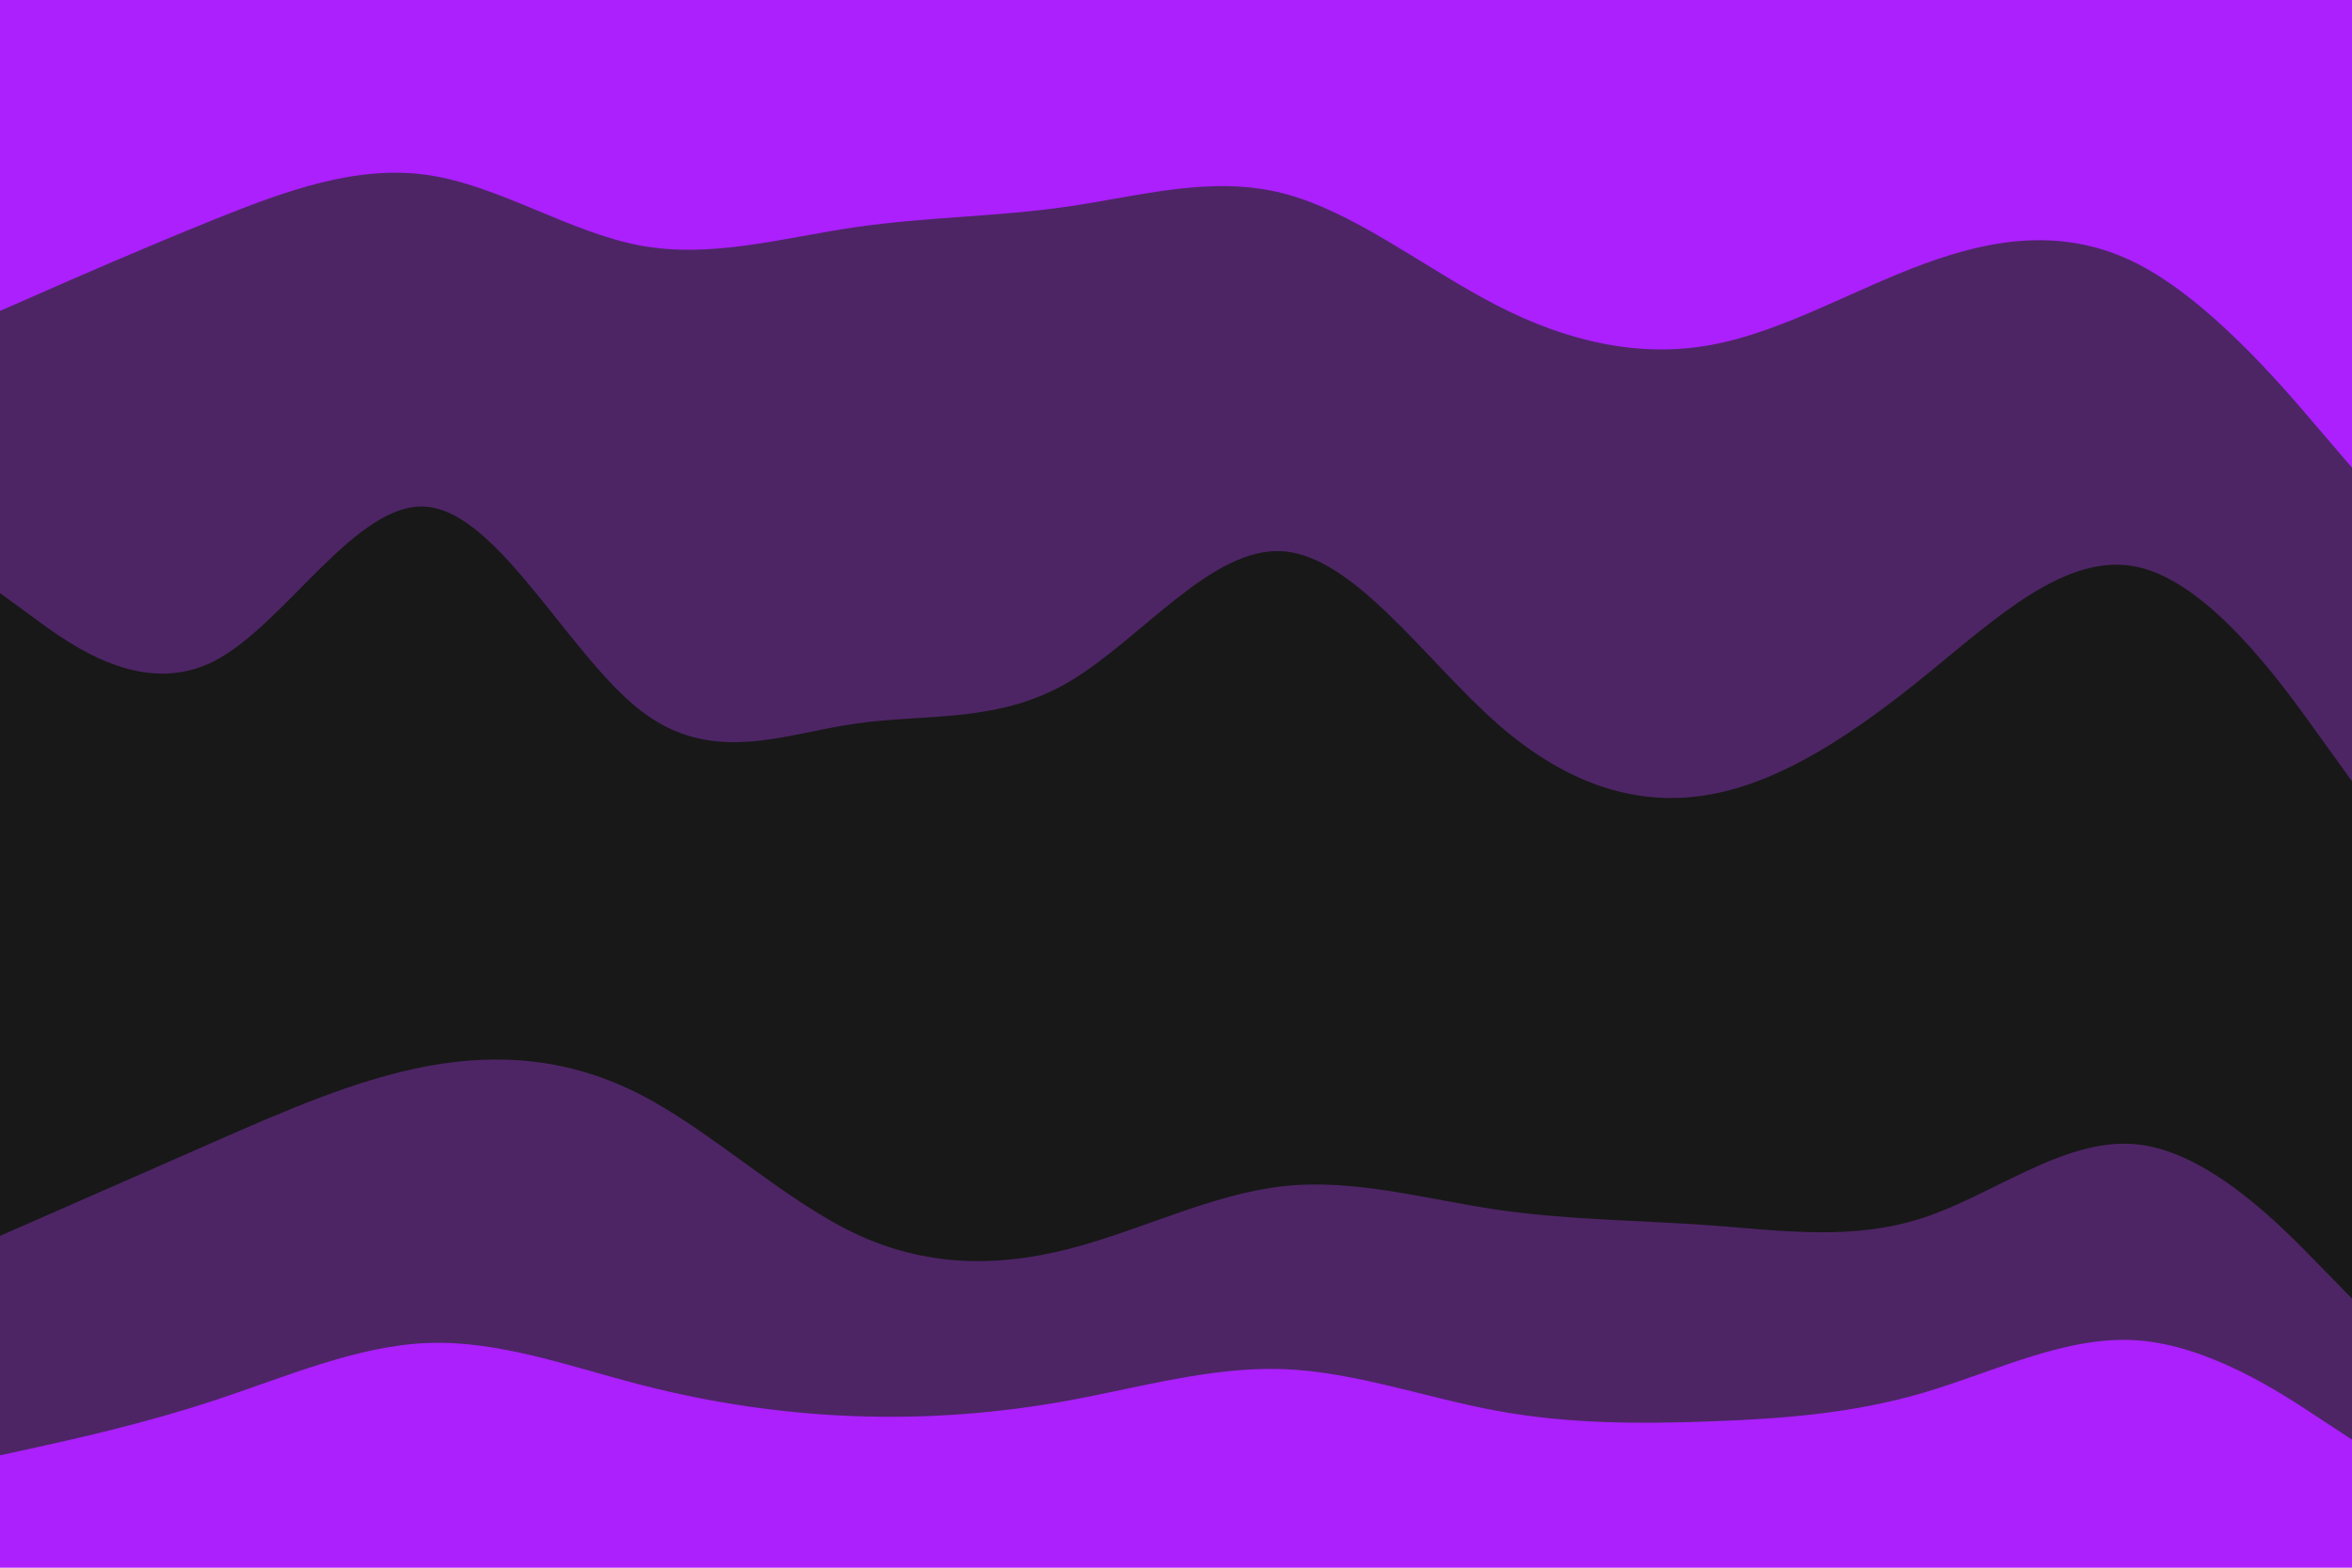<svg id="visual" viewBox="0 0 900 600" width="900" height="600" xmlns="http://www.w3.org/2000/svg" xmlns:xlink="http://www.w3.org/1999/xlink" version="1.1"><path d="M0 121L13.7 115C27.3 109 54.7 97 82 86C109.3 75 136.7 65 163.8 69C191 73 218 91 245.2 96C272.3 101 299.7 93 327 89C354.3 85 381.7 85 409 81C436.3 77 463.7 69 491 76C518.3 83 545.7 105 573 119C600.3 133 627.7 139 654.8 134C682 129 709 113 736.2 103C763.3 93 790.7 89 818 103C845.3 117 872.7 149 886.3 165L900 181L900 0L886.3 0C872.7 0 845.3 0 818 0C790.7 0 763.3 0 736.2 0C709 0 682 0 654.8 0C627.7 0 600.3 0 573 0C545.7 0 518.3 0 491 0C463.7 0 436.3 0 409 0C381.7 0 354.3 0 327 0C299.7 0 272.3 0 245.2 0C218 0 191 0 163.8 0C136.7 0 109.3 0 82 0C54.7 0 27.3 0 13.7 0L0 0Z" fill="#ab20fd"></path><path d="M0 229L13.7 239C27.3 249 54.7 269 82 255C109.3 241 136.7 193 163.8 196C191 199 218 253 245.2 274C272.3 295 299.7 283 327 279C354.3 275 381.7 279 409 263C436.3 247 463.7 211 491 213C518.3 215 545.7 255 573 279C600.3 303 627.7 311 654.8 306C682 301 709 283 736.2 261C763.3 239 790.7 213 818 219C845.3 225 872.7 263 886.3 282L900 301L900 179L886.3 163C872.7 147 845.3 115 818 101C790.7 87 763.3 91 736.2 101C709 111 682 127 654.8 132C627.7 137 600.3 131 573 117C545.7 103 518.3 81 491 74C463.7 67 436.3 75 409 79C381.7 83 354.3 83 327 87C299.7 91 272.3 99 245.2 94C218 89 191 71 163.8 67C136.7 63 109.3 73 82 84C54.7 95 27.3 107 13.7 113L0 119Z" fill="#4d2565"></path><path d="M0 475L13.7 469C27.3 463 54.7 451 82 439C109.3 427 136.7 415 163.8 410C191 405 218 407 245.2 421C272.3 435 299.7 461 327 474C354.3 487 381.7 487 409 480C436.3 473 463.7 459 491 456C518.3 453 545.7 461 573 465C600.3 469 627.7 469 654.8 471C682 473 709 477 736.2 468C763.3 459 790.7 437 818 440C845.3 443 872.7 471 886.3 485L900 499L900 299L886.3 280C872.7 261 845.3 223 818 217C790.7 211 763.3 237 736.2 259C709 281 682 299 654.8 304C627.7 309 600.3 301 573 277C545.7 253 518.3 213 491 211C463.7 209 436.3 245 409 261C381.7 277 354.3 273 327 277C299.7 281 272.3 293 245.2 272C218 251 191 197 163.8 194C136.7 191 109.3 239 82 253C54.7 267 27.3 247 13.7 237L0 227Z" fill="#181818"></path><path d="M0 559L13.7 556C27.3 553 54.7 547 82 538C109.3 529 136.7 517 163.8 516C191 515 218 525 245.2 532C272.3 539 299.7 543 327 544C354.3 545 381.7 543 409 538C436.3 533 463.7 525 491 526C518.3 527 545.7 537 573 542C600.3 547 627.7 547 654.8 546C682 545 709 543 736.2 535C763.3 527 790.7 513 818 515C845.3 517 872.7 535 886.3 544L900 553L900 497L886.3 483C872.7 469 845.3 441 818 438C790.7 435 763.3 457 736.2 466C709 475 682 471 654.8 469C627.7 467 600.3 467 573 463C545.7 459 518.3 451 491 454C463.7 457 436.3 471 409 478C381.7 485 354.3 485 327 472C299.7 459 272.3 433 245.2 419C218 405 191 403 163.8 408C136.7 413 109.3 425 82 437C54.7 449 27.3 461 13.7 467L0 473Z" fill="#4d2565"></path><path d="M0 601L13.7 601C27.3 601 54.7 601 82 601C109.3 601 136.7 601 163.8 601C191 601 218 601 245.2 601C272.3 601 299.7 601 327 601C354.3 601 381.7 601 409 601C436.3 601 463.7 601 491 601C518.3 601 545.7 601 573 601C600.3 601 627.7 601 654.8 601C682 601 709 601 736.2 601C763.3 601 790.7 601 818 601C845.3 601 872.7 601 886.3 601L900 601L900 551L886.3 542C872.7 533 845.3 515 818 513C790.7 511 763.3 525 736.2 533C709 541 682 543 654.8 544C627.7 545 600.3 545 573 540C545.7 535 518.3 525 491 524C463.7 523 436.3 531 409 536C381.7 541 354.3 543 327 542C299.7 541 272.3 537 245.2 530C218 523 191 513 163.8 514C136.7 515 109.3 527 82 536C54.7 545 27.3 551 13.7 554L0 557Z" fill="#ab20fd"></path></svg>